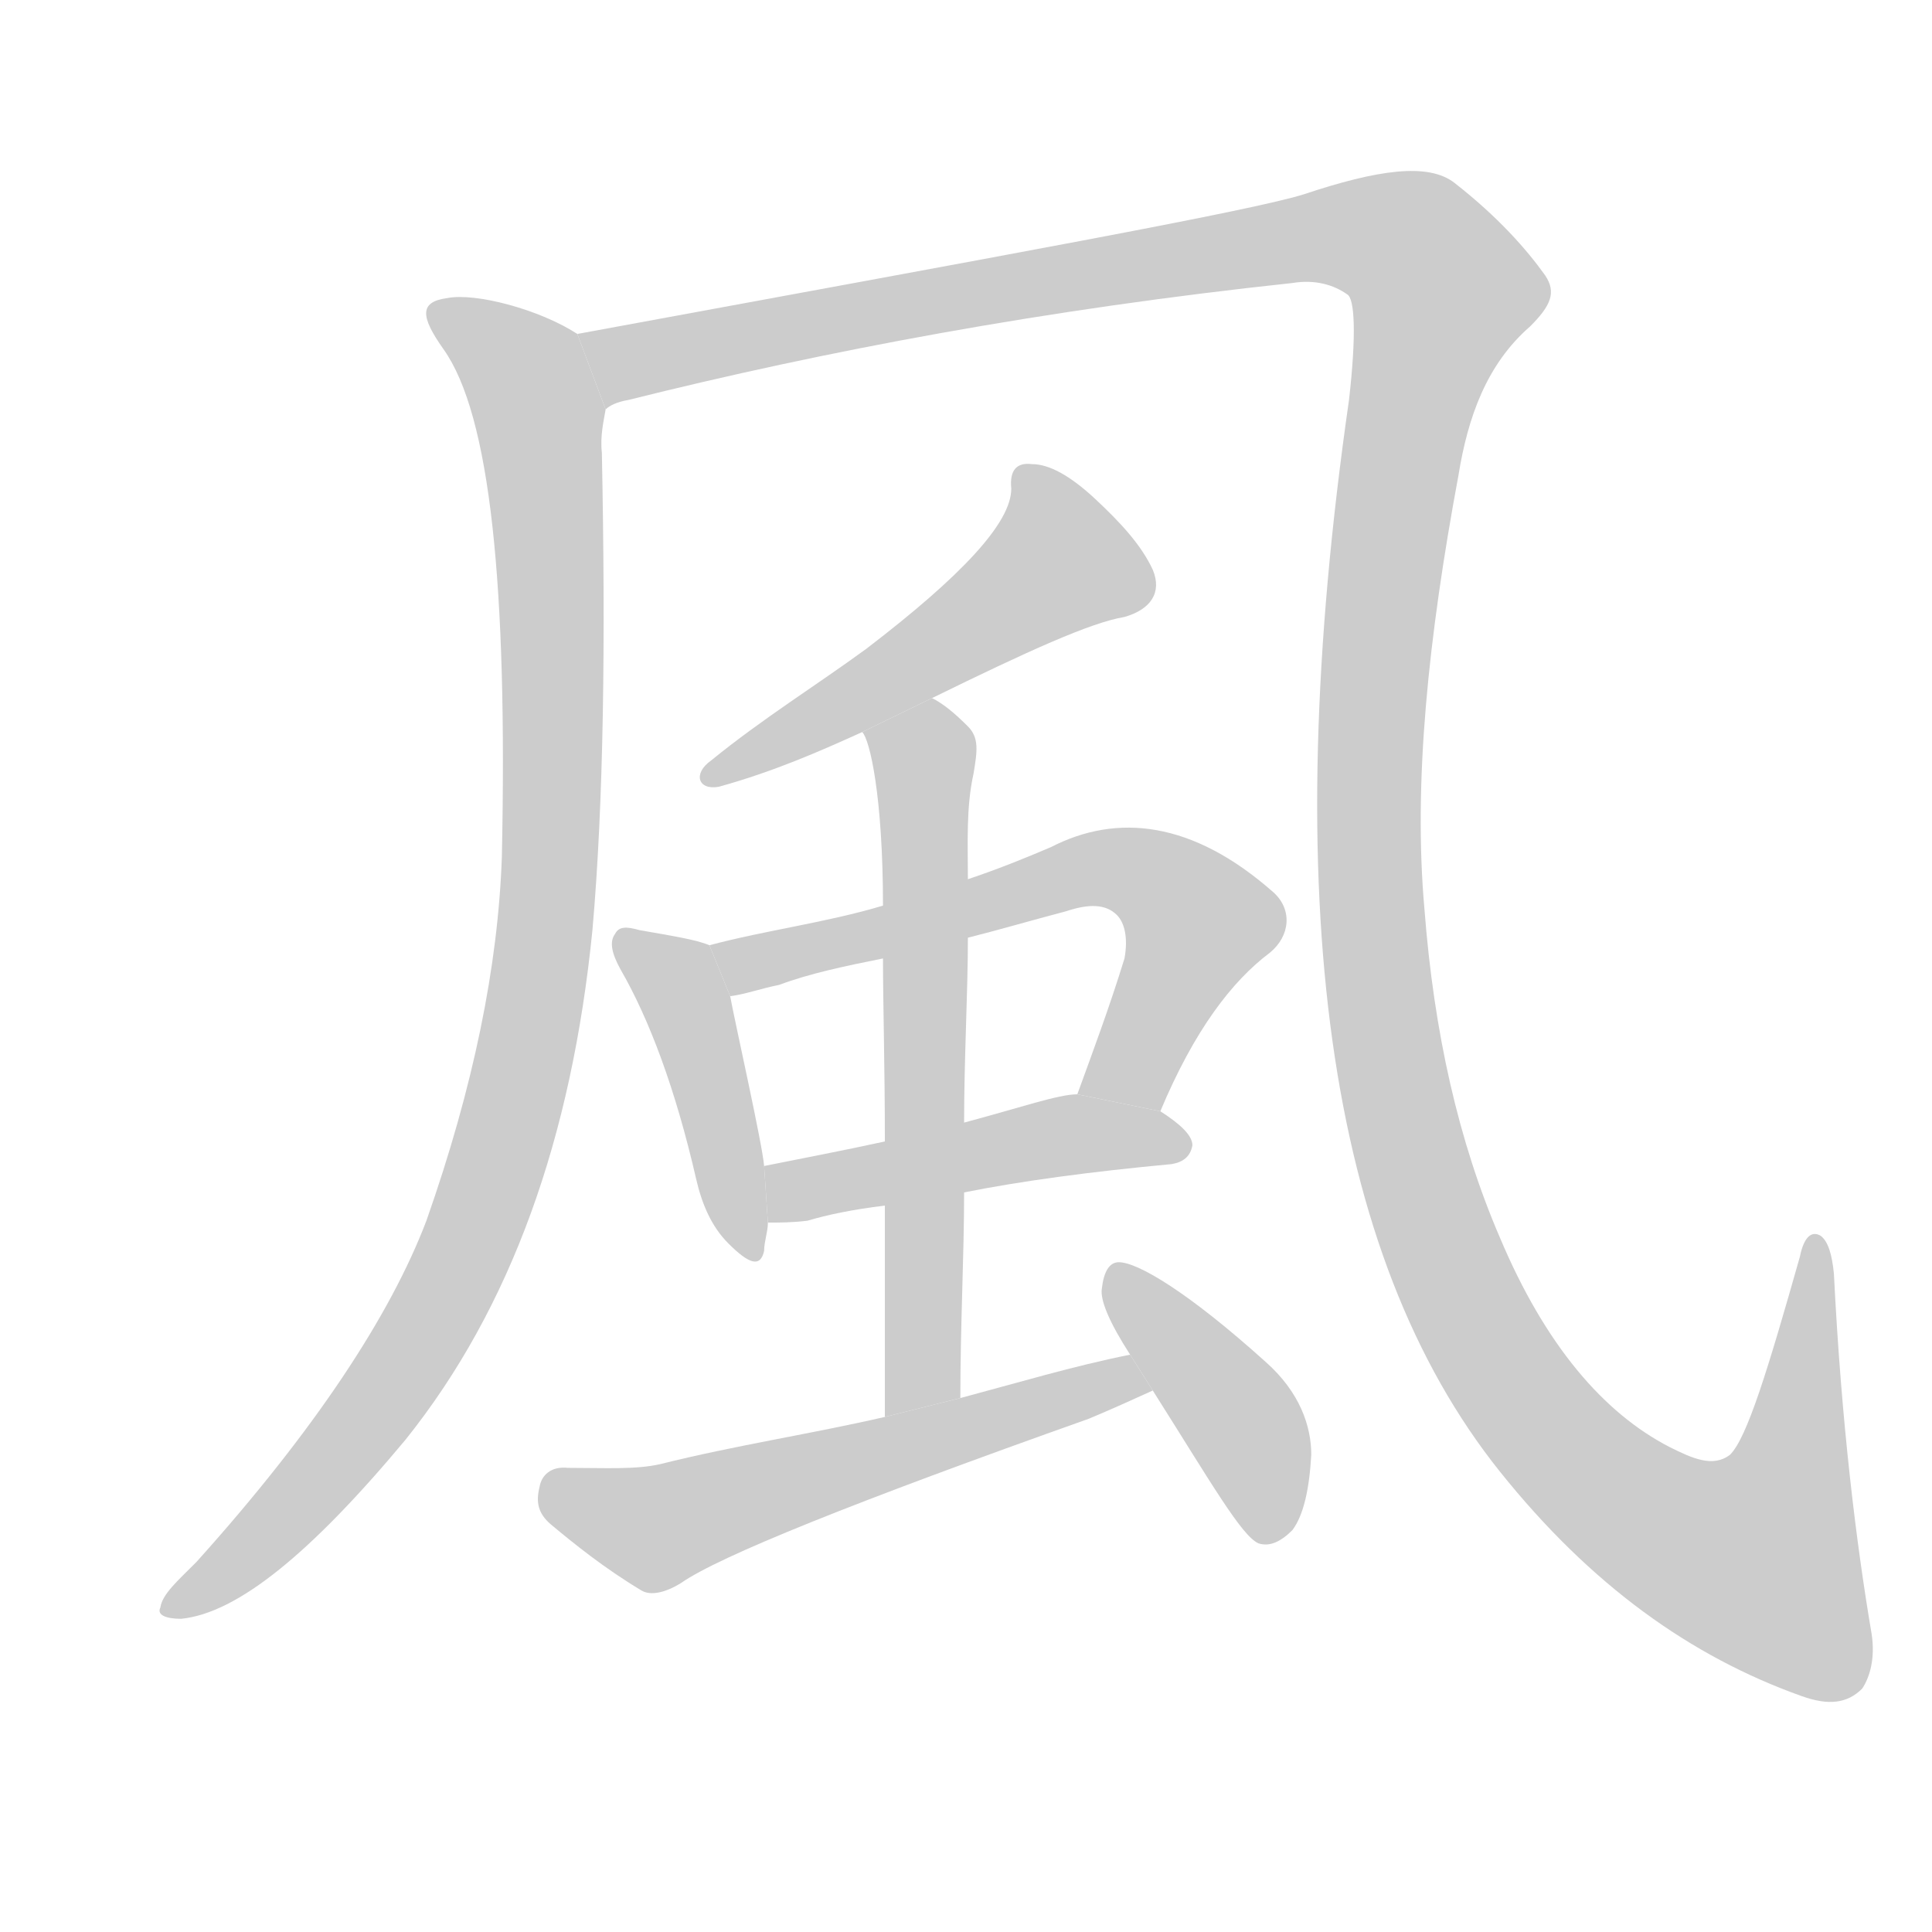 <!--
AnimCJK 2016-2018 Copyright Francois Mizessyn, https://github.com/parsimonhi/animCJK
Derived from:
    MakeMeAHanzi project - https://github.com/skishore/makemeahanzi
    Arphic PL KaitiM GB - https://apps.ubuntu.com/cat/applications/precise/fonts-arphic-gkai00mp/
    Arphic PL UKai - https://apps.ubuntu.com/cat/applications/fonts-arphic-ukai/
You can redistribute and/or modify this file under the terms of the Arphic Public License
as published by Arphic Technology Co., Ltd.
You should have received a copy of this license (the directory "APL") along with this file;
if not, see http://ftp.gnu.org/non-gnu/chinese-fonts-truetype/LICENSE.
-->
<svg id="z39080" class="acjk" version="1.1" viewBox="0 0 1024 1024" xmlns="http://www.w3.org/2000/svg" xmlns:xlink="http://www.w3.org/1999/xlink">
<style>
<![CDATA[
@keyframes z39080k {
	from {
		stroke:#c00;
		stroke-dashoffset:3334;
	}
	75% {
		stroke:#c00;
		stroke-dashoffset:0;
	}
	to {
		stroke:#000;
	}
}
#z39080 path[clip-path] {
	animation:z39080k 1s linear both;
	stroke-dasharray:3334;
	stroke-width:128;
	stroke-linecap:round;
	fill:none;
}
#z39080 path[clip-path="url(#z39080c1)"] {animation-delay:1s;}
#z39080 path[clip-path="url(#z39080c2)"] {animation-delay:2s;}
#z39080 path[clip-path="url(#z39080c3)"] {animation-delay:3s;}
#z39080 path[clip-path="url(#z39080c4)"] {animation-delay:4s;}
#z39080 path[clip-path="url(#z39080c5)"] {animation-delay:5s;}
#z39080 path[clip-path="url(#z39080c6)"] {animation-delay:6s;}
#z39080 path[clip-path="url(#z39080c7)"] {animation-delay:7s;}
#z39080 path[clip-path="url(#z39080c8)"] {animation-delay:8s;}
#z39080 path[clip-path="url(#z39080c9)"] {animation-delay:9s;}
#z39080 path {fill:#ccc;}
]]>
</style>
<path id="z39080d1" d="M306 177C286 164 252 155 237 158C222 160 223 168 235 185C260 220 269 311 266 454C264 512 251 576 226 647C207 697 167 758 104 828C94 838 86 845 85 852C83 856 88 858 96 858C126 855 165 823 215 763C271 693 303 603 314 493C320 425 321 340 319 240C318 231 320 223 321 217 Z"/>
<path id="z39080d2" d="M321 217C323 215 327 213 333 212C437 186 554 164 685 150C697 148 707 151 714 156C718 158 719 177 715 212C677 476 703 665 795 780C843 840 896 878 955 899C969 904 979 903 987 895C991 889 994 879 992 866C984 819 976 755 972 675C971 665 969 658 965 655C960 652 956 656 954 666C937 726 926 762 917 771C908 778 897 773 885 767C850 749 819 713 795 656C773 605 760 547 755 482C749 415 757 338 773 252C778 221 788 193 811 173C822 162 825 155 819 146C809 132 794 115 771 97C757 86 730 90 691 103C662 112 534 135 306 177 Z"/>
<path id="z39080d3" d="M494 370C545 345 578 330 596 327C610 323 616 314 611 302C605 289 594 277 580 264C567 252 556 246 547 246C539 245 535 249 536 259C536 277 510 305 459 344C433 363 404 381 377 403C367 410 370 419 381 417C410 409 435 398 457 388 Z"/>
<path id="z39080d4" d="M376 501C369 498 356 496 339 493C332 491 328 491 326 495C323 499 324 505 329 514C344 540 358 577 369 625C372 638 377 650 386 659C397 670 403 672 405 663C405 658 407 653 407 648L405 618C404 606 390 544 387 528 Z"/>
<path id="z39080d5" d="M615 589C633 546 653 520 673 505C684 496 685 482 675 473C632 435 592 431 557 449C543 455 528 461 513 466L468 480C438 489 406 493 376 501L387 528C395 527 403 524 413 522C429 516 448 512 468 508L513 497C529 493 546 488 565 483C577 479 586 479 592 485C596 489 598 497 596 508C588 534 579 558 571 580 Z"/>
<path id="z39080d6" d="M511 632C541 626 578 621 621 617C627 616 631 613 632 607C632 602 626 596 615 589L571 580C561 580 541 587 511 595L469 605C446 610 425 614 405 618L407 648C413 648 420 648 428 647C438 644 452 641 469 639 Z"/>
<path id="z39080d7" d="M509 741C509 702 511 666 511 632L511 595C511 560 513 527 513 497L513 466C513 447 512 428 516 410C518 398 519 391 513 385C506 378 500 373 494 370L457 388C461 392 468 422 468 480L468 508C468 532 469 565 469 605L469 639C469 676 469 751 469 751 Z"/>
<path id="z39080d8" d="M599 718C569 724 539 733 509 741L469 751C430 760 390 766 350 776C337 779 321 778 301 778C292 777 287 782 286 788C284 796 285 802 292 808C304 818 320 831 340 843C345 846 353 844 361 839C381 825 453 796 577 752C589 747 600 742 611 737 Z"/>
<path id="z39080d9" d="M611 737C642 786 658 814 667 818C673 820 679 817 685 811C691 803 694 789 695 771C695 756 689 738 671 722C630 685 603 669 593 669C588 669 585 674 584 683C583 689 588 701 599 718 Z"/>
<defs>
	<clipPath id="z39080c1"><use xlink:href="#z39080d1"/></clipPath>
	<clipPath id="z39080c2"><use xlink:href="#z39080d2"/></clipPath>
	<clipPath id="z39080c3"><use xlink:href="#z39080d3"/></clipPath>
	<clipPath id="z39080c4"><use xlink:href="#z39080d4"/></clipPath>
	<clipPath id="z39080c5"><use xlink:href="#z39080d5"/></clipPath>
	<clipPath id="z39080c6"><use xlink:href="#z39080d6"/></clipPath>
	<clipPath id="z39080c7"><use xlink:href="#z39080d7"/></clipPath>
	<clipPath id="z39080c8"><use xlink:href="#z39080d8"/></clipPath>
	<clipPath id="z39080c9"><use xlink:href="#z39080d9"/></clipPath>
</defs>
<path pathLength="3333" clip-path="url(#z39080c1)" d="M232 164L286 222L283 536L222 711L94 850"/>
<path pathLength="3333" clip-path="url(#z39080c2)" d="M322 211L333 191L453 167L745 128L770 163L740 255L726 472L772 681L849 789L951 852L964 660"/>
<path pathLength="3333" clip-path="url(#z39080c3)" d="M547 250L564 304L381 408"/>
<path pathLength="3333" clip-path="url(#z39080c4)" d="M333 502L361 524L397 662"/>
<path pathLength="3333" clip-path="url(#z39080c5)" d="M384 503L601 462L639 493L583 582"/>
<path pathLength="3333" clip-path="url(#z39080c6)" d="M410 641L553 604L627 607"/>
<path pathLength="3333" clip-path="url(#z39080c7)" d="M464 389L491 414L480 748"/>
<path pathLength="3333" clip-path="url(#z39080c8)" d="M293 791L352 809L604 730"/>
<path pathLength="3333" clip-path="url(#z39080c9)" d="M592 677L662 762L673 813"/>
</svg>